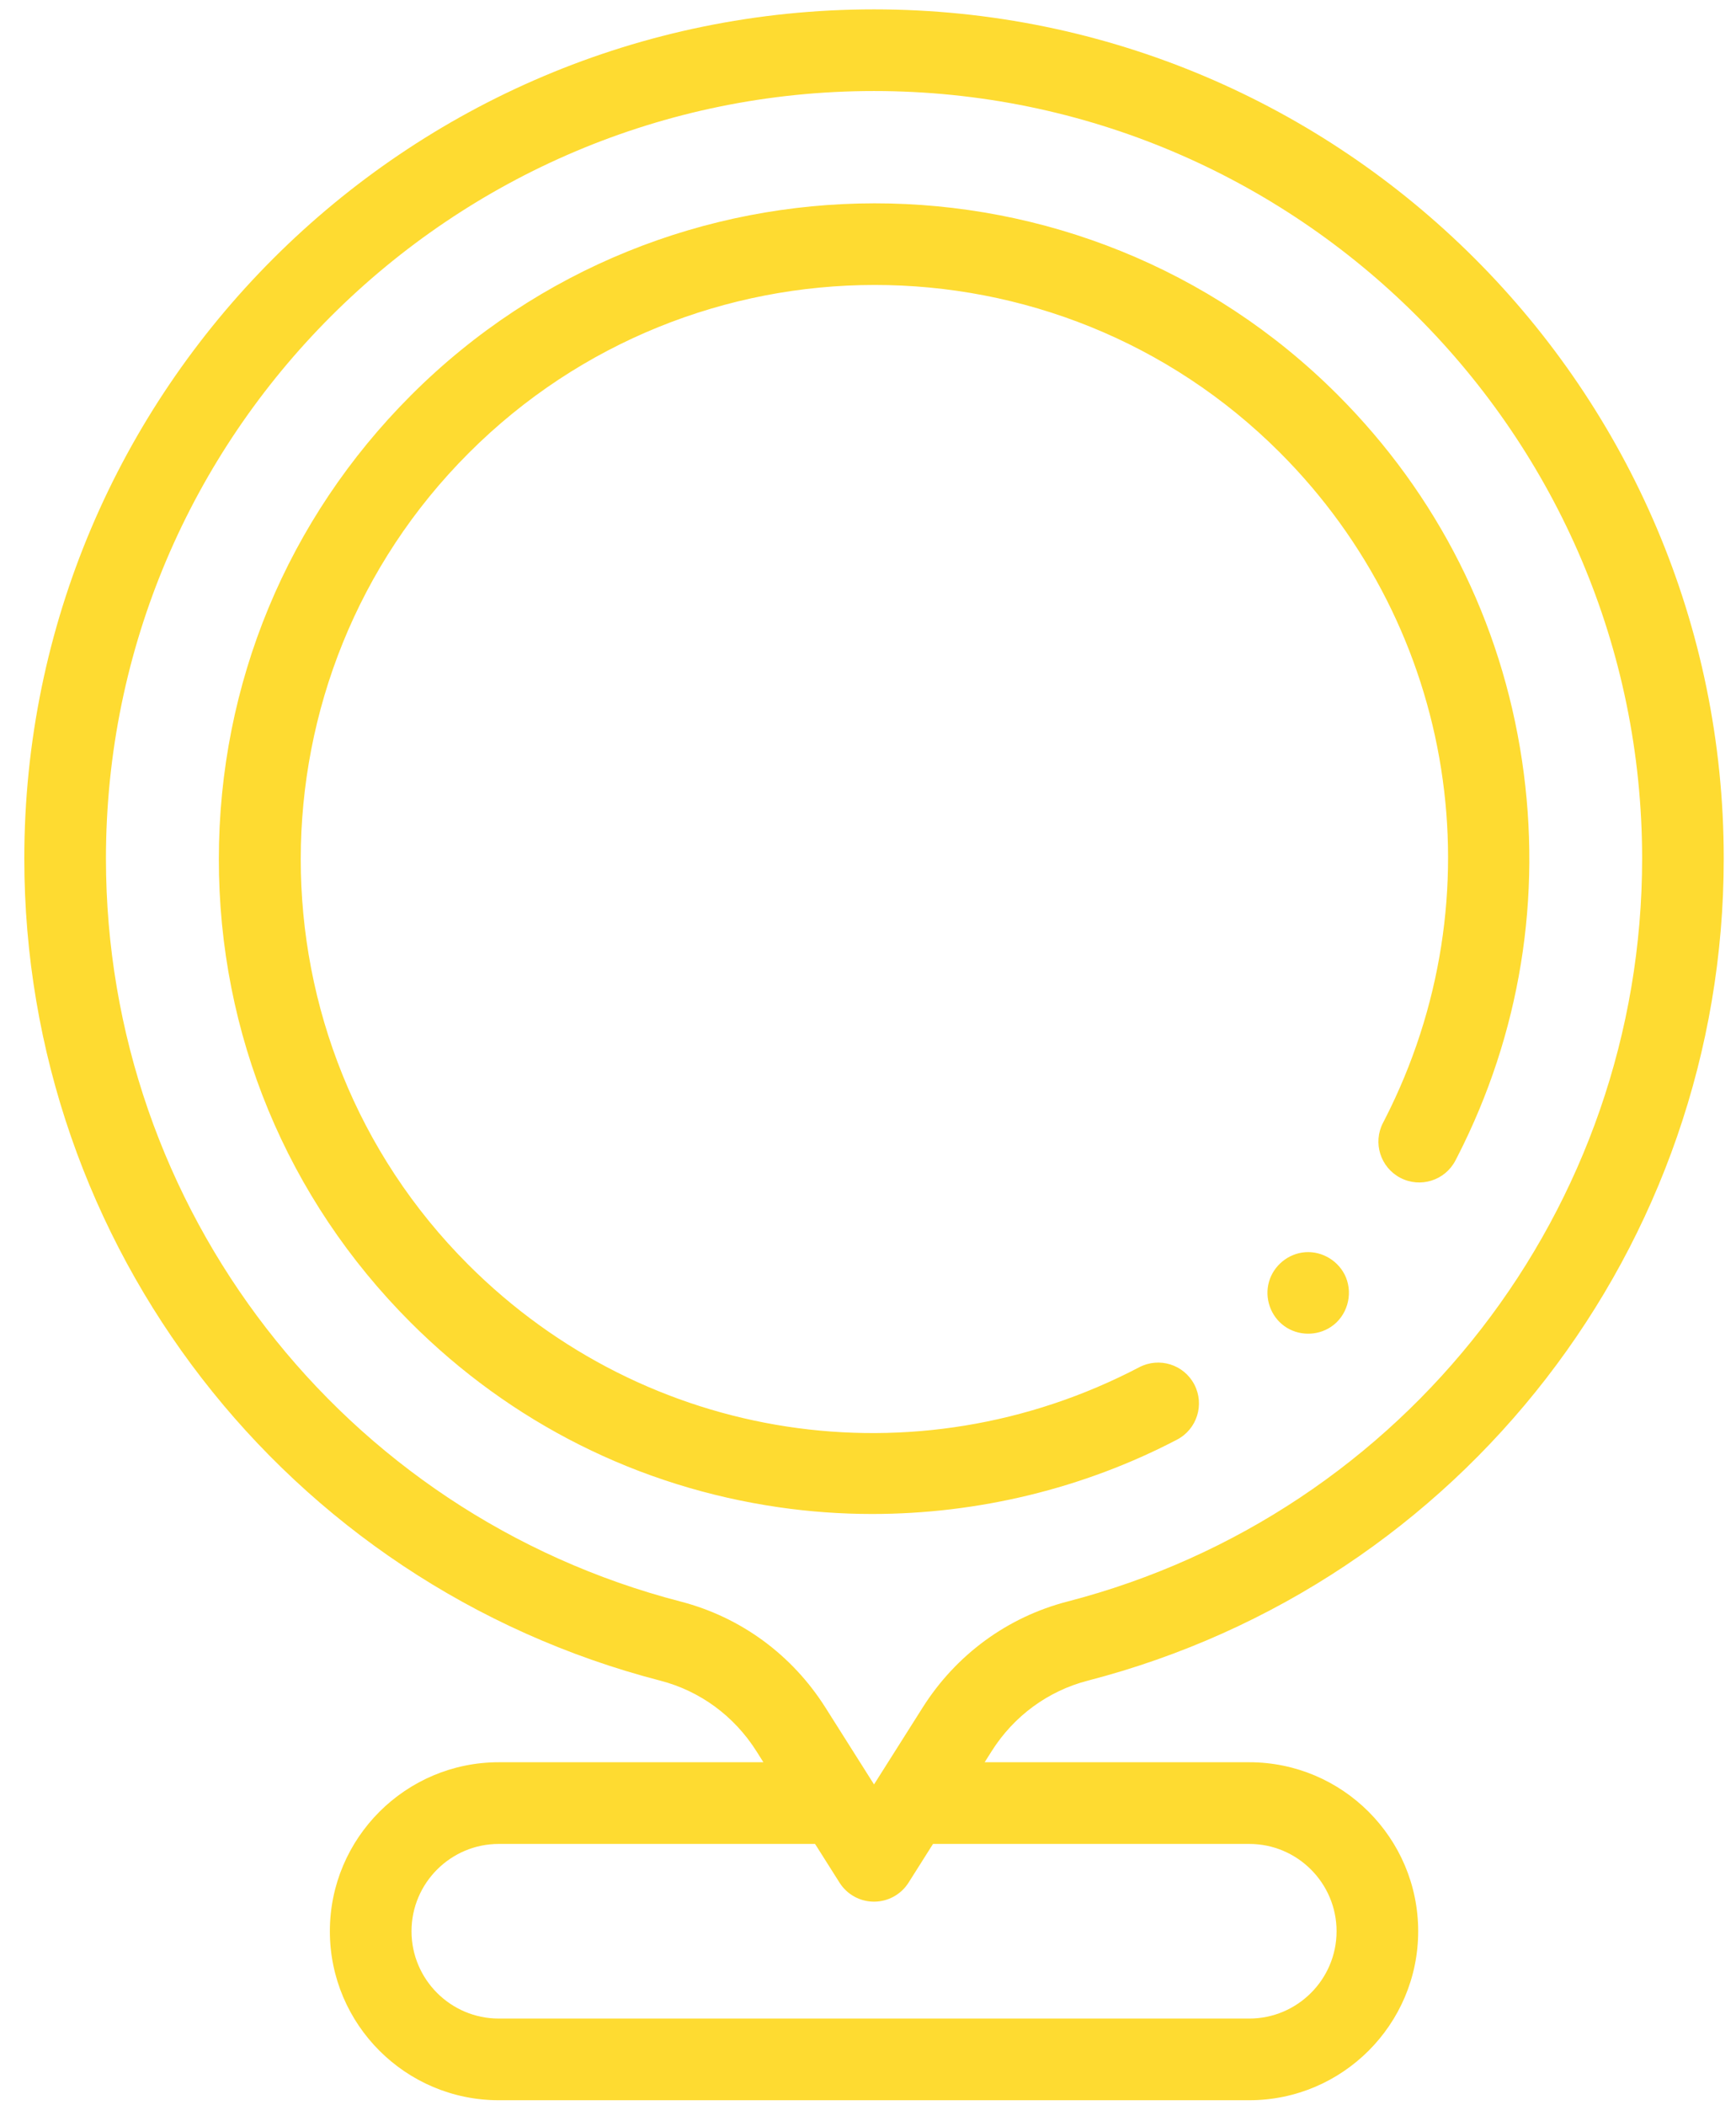 <svg
 xmlns="http://www.w3.org/2000/svg"
 xmlns:xlink="http://www.w3.org/1999/xlink"
 width="66px" height="80px">
<path fill-rule="evenodd"  fill="rgb(254, 219, 49)"
 d="M41.354,63.867 C39.844,64.258 38.546,65.210 37.701,66.547 L37.435,66.967 L47.496,66.967 C51.037,66.967 53.917,69.848 53.917,73.389 C53.917,76.930 51.036,79.811 47.496,79.811 L18.963,79.811 C15.422,79.811 12.541,76.930 12.541,73.389 C12.541,69.848 15.422,66.967 18.963,66.967 L29.023,66.967 L28.758,66.547 C27.912,65.210 26.615,64.258 25.105,63.867 C10.868,60.183 0.924,47.335 0.924,32.626 C0.924,14.832 15.416,0.356 33.229,0.356 C51.042,0.356 65.534,14.832 65.534,32.626 C65.534,47.336 55.591,60.183 41.354,63.867 ZM18.963,70.071 C17.133,70.071 15.645,71.560 15.645,73.389 C15.645,75.218 17.133,76.707 18.963,76.707 L47.496,76.707 C49.325,76.707 50.814,75.218 50.814,73.389 C50.814,71.560 49.325,70.071 47.496,70.071 L35.472,70.071 L34.541,71.543 C34.256,71.993 33.761,72.265 33.229,72.265 C32.697,72.265 32.202,71.993 31.918,71.543 L30.987,70.071 L18.963,70.071 ZM33.229,3.459 C17.128,3.459 4.028,16.544 4.028,32.626 C4.028,45.921 13.015,57.532 25.882,60.862 C28.159,61.452 30.112,62.882 31.381,64.888 L33.229,67.810 L35.078,64.888 C36.347,62.882 38.299,61.452 40.576,60.862 C53.444,57.532 62.431,45.921 62.431,32.626 C62.431,16.544 49.331,3.459 33.229,3.459 ZM55.414,43.944 L55.333,44.100 C54.938,44.860 54.001,45.156 53.240,44.759 C52.480,44.363 52.185,43.425 52.581,42.666 L52.650,42.533 C56.969,34.084 55.365,23.903 48.658,17.196 C40.162,8.698 26.328,8.708 17.820,17.216 C9.313,25.724 9.304,39.558 17.801,48.056 C24.572,54.827 34.824,56.395 43.312,51.957 C44.072,51.559 45.009,51.853 45.406,52.612 C45.803,53.372 45.509,54.310 44.750,54.707 C41.197,56.565 37.181,57.533 33.160,57.533 C31.974,57.533 30.789,57.448 29.614,57.278 C24.274,56.505 19.430,54.074 15.606,50.250 C10.904,45.547 8.316,39.293 8.320,32.639 C8.324,25.985 10.919,19.728 15.626,15.021 C25.343,5.303 41.146,5.294 50.853,15.001 C54.648,18.797 57.073,23.603 57.864,28.899 C58.640,34.089 57.792,39.292 55.414,43.944 ZM49.625,47.585 C50.283,47.538 50.916,47.931 51.169,48.539 C51.446,49.214 51.209,50.021 50.597,50.425 C50.063,50.777 49.353,50.768 48.832,50.395 C48.305,50.018 48.067,49.330 48.245,48.708 C48.422,48.088 48.982,47.632 49.625,47.585 Z"/>
</svg>